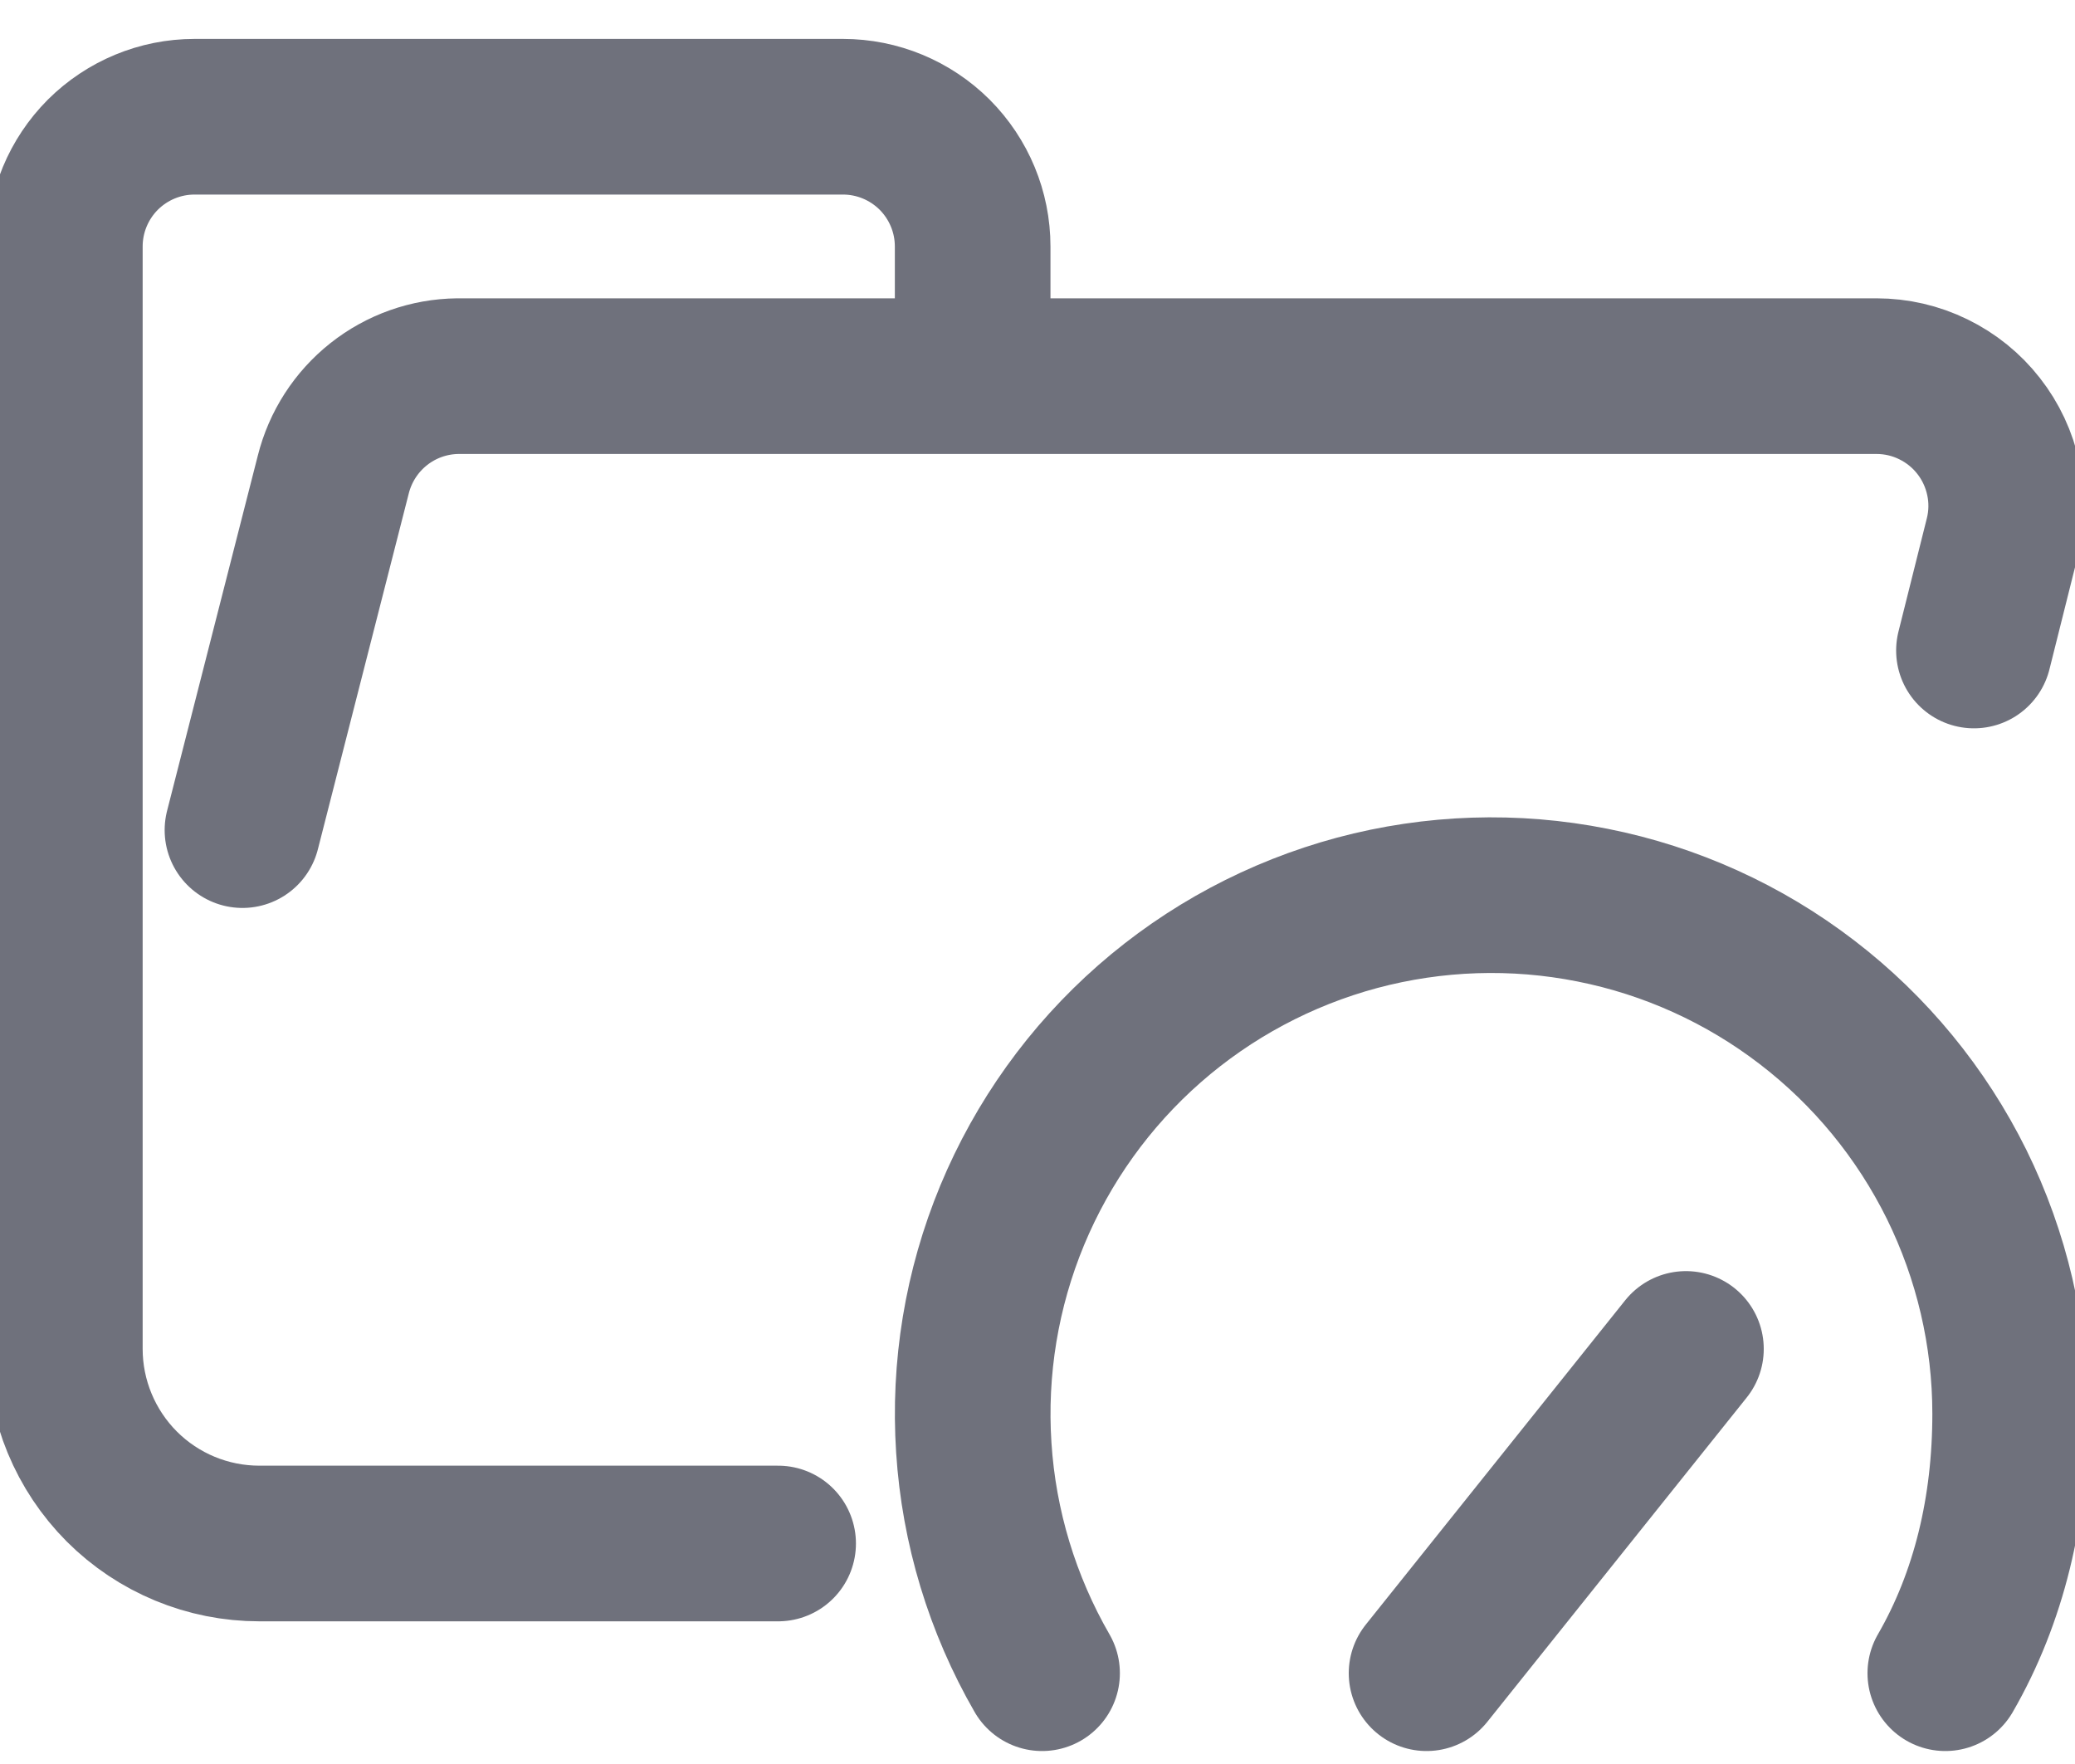 <svg width="20" height="17" viewBox="0 0 20 17" fill="none" xmlns="http://www.w3.org/2000/svg">
<path d="M2.337 8L3.212 4.575C3.279 4.306 3.433 4.067 3.65 3.895C3.867 3.723 4.135 3.628 4.412 3.625H18.087C18.277 3.625 18.464 3.668 18.635 3.752C18.805 3.835 18.954 3.955 19.071 4.105C19.188 4.254 19.269 4.428 19.309 4.614C19.349 4.799 19.346 4.991 19.3 5.175L19.026 6.269M7.5 14.875H2.5C2.003 14.875 1.526 14.678 1.174 14.326C0.823 13.974 0.625 13.497 0.625 13V2.375C0.625 2.043 0.757 1.726 0.991 1.491C1.226 1.257 1.543 1.125 1.875 1.125H8.125C8.457 1.125 8.774 1.257 9.009 1.491C9.243 1.726 9.375 2.043 9.375 2.375V3.625" stroke="#6F717C" stroke-width="1.5" stroke-linecap="round" stroke-linejoin="round"/>
<path d="M18.75 16.125C19.174 15.391 19.375 14.534 19.375 13.625C19.375 12.858 19.198 12.102 18.859 11.414C18.519 10.727 18.026 10.126 17.418 9.66C16.81 9.193 16.102 8.872 15.35 8.723C14.598 8.573 13.822 8.599 13.081 8.797C12.34 8.996 11.655 9.362 11.079 9.867C10.502 10.373 10.05 11.004 9.756 11.712C9.462 12.421 9.336 13.187 9.386 13.952C9.435 14.717 9.661 15.461 10.044 16.125M13.75 16.125L16.25 13" stroke="#6F717C" stroke-width="1.5" stroke-linecap="round" stroke-linejoin="round"/>
</svg>
